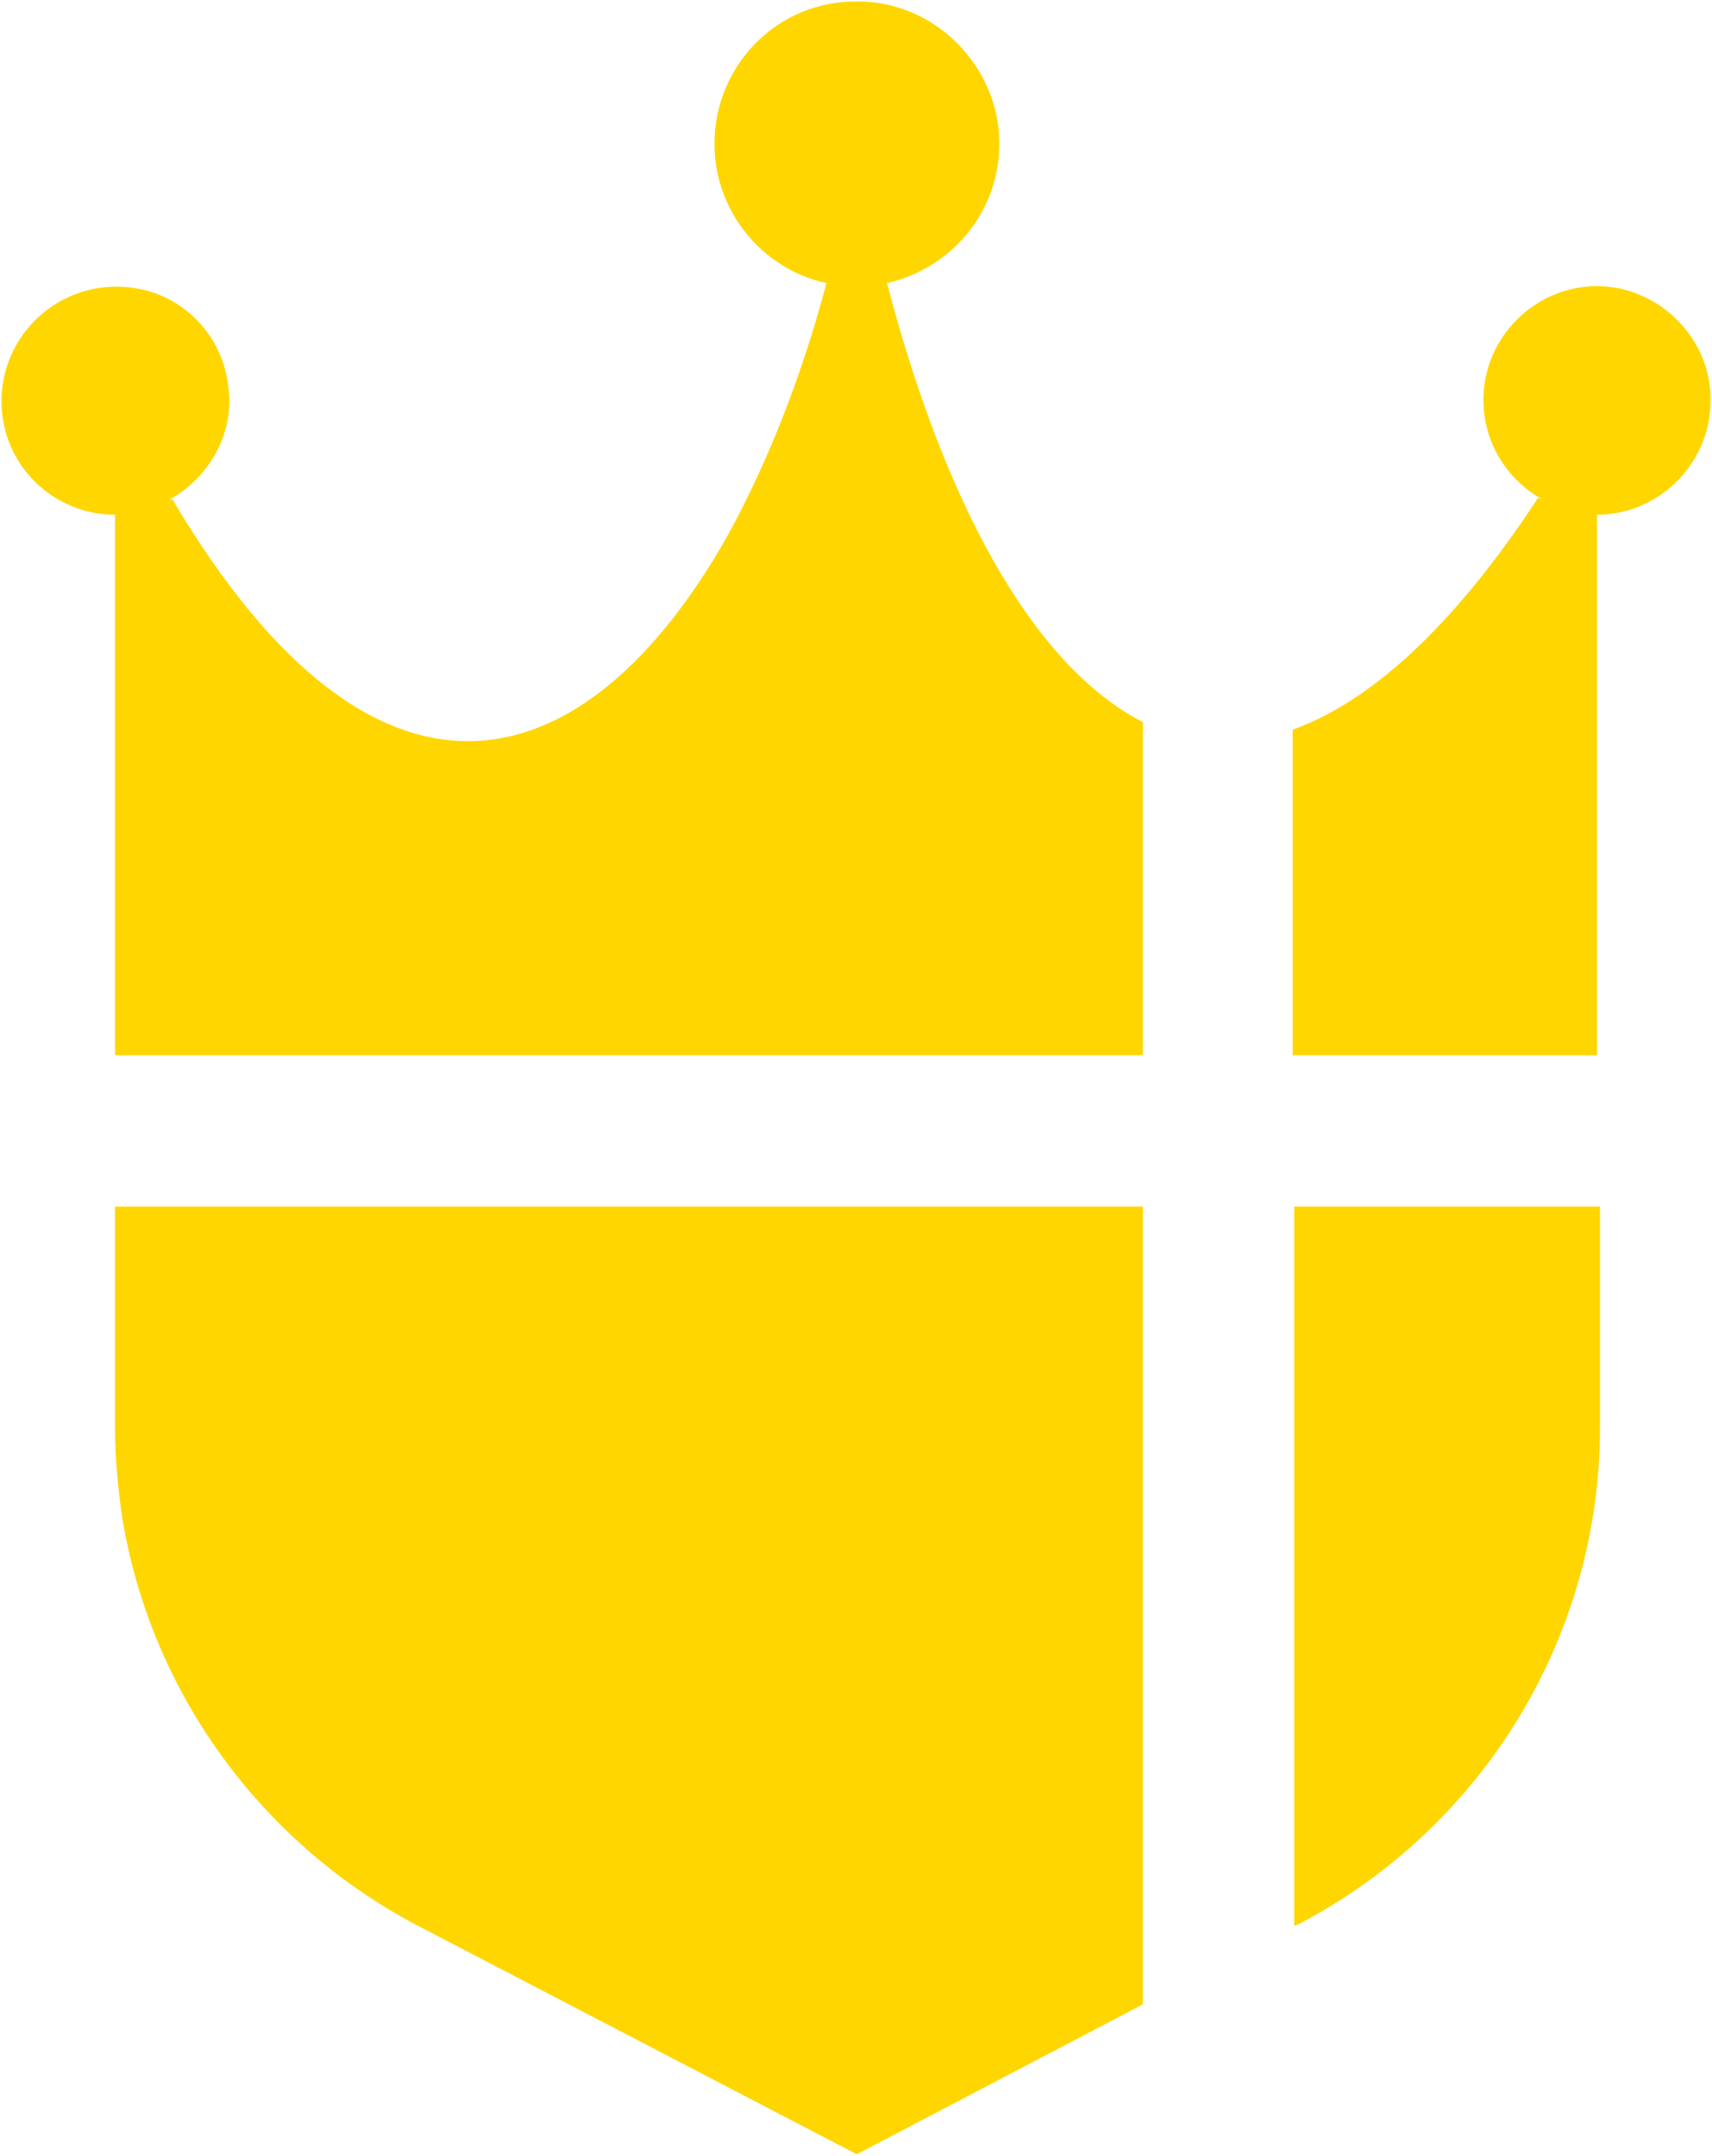 <?xml version="1.0" encoding="UTF-8"?> <!-- Generator: Adobe Illustrator 25.0.1, SVG Export Plug-In . SVG Version: 6.00 Build 0) --> <svg xmlns="http://www.w3.org/2000/svg" xmlns:xlink="http://www.w3.org/1999/xlink" version="1.1" x="0px" y="0px" viewBox="0 0 113.1 142.4" style="enable-background:new 0 0 113.1 142.4;" xml:space="preserve"> <style type="text/css"> .st0{fill:#002D5B;} .st1{fill:url(#SVGID_1_);} .st2{fill:#004F9D;} .st3{fill:#FFD600;} .st4{fill:#FFFFFF;} .st5{fill:url(#SVGID_2_);} .st6{fill:url(#SVGID_3_);} .st7{fill:url(#SVGID_4_);} .st8{fill:url(#SVGID_5_);} .st9{fill:url(#SVGID_6_);} .st10{fill:url(#SVGID_7_);} .st11{fill:url(#SVGID_8_);} .st12{fill:url(#SVGID_9_);} .st13{fill:url(#SVGID_10_);} .st14{fill:url(#SVGID_11_);} .st15{fill:url(#SVGID_12_);} .st16{fill:#C7C8CA;} .st17{fill:url(#SVGID_13_);} .st18{fill:url(#SVGID_14_);} .st19{fill:url(#SVGID_15_);} .st20{fill:url(#SVGID_16_);} .st21{fill:url(#SVGID_17_);} .st22{fill:url(#SVGID_18_);} .st23{fill:url(#SVGID_19_);} .st24{fill:url(#SVGID_20_);} .st25{fill:url(#SVGID_21_);} .st26{fill:none;stroke:#FFD600;stroke-miterlimit:10;} .st27{display:none;} </style> <g id="Layer_1"> <g> <path class="st3" d="M85.5,79.7v47.5l0.3-0.1c12.2-6.4,19.9-19,19.9-32.8V79.7H85.5z"></path> <path class="st3" d="M7.6,94.3c0,2.1,0.2,4.1,0.5,6.1c1.9,11.3,9,21.2,19.3,26.7l29.2,15.2l18.9-9.9V79.7H7.6V94.3z"></path> </g> <path class="st3" d="M58.6,18.7L58.6,18.7c4.4-1,7.7-5,7.4-9.8c-0.3-4.8-4.4-8.8-9.3-8.8c-5.3-0.1-9.5,4.2-9.5,9.4 c0,4.5,3.2,8.3,7.4,9.2h0c-1.7,6.4-4,12.1-6.6,16.8C38.8,51.7,25,56,11.4,33L11.2,33c2.7-1.5,4.5-4.6,3.8-8 c-0.5-2.9-2.8-5.3-5.7-5.9c-4.9-1-9.2,2.7-9.2,7.4c0,4.2,3.4,7.5,7.5,7.5v35.7h67.9v-22C68.1,43.9,62.3,32.9,58.6,18.7z M105.5,18.9c-4.1,0-7.5,3.4-7.5,7.5c0,2.9,1.6,5.3,3.9,6.6l-0.3-0.1c-5.7,8.7-11.2,13.5-16.2,15.3v21.5h20.1V34 c4.1,0,7.5-3.4,7.5-7.5C113.1,22.4,109.6,18.9,105.5,18.9z M103,33.5L103,33.5C103,33.5,103,33.5,103,33.5L103,33.5z"></path> </g> <g id="nyt_x5F_exporter_x5F_info" class="st27"> </g> </svg> 
